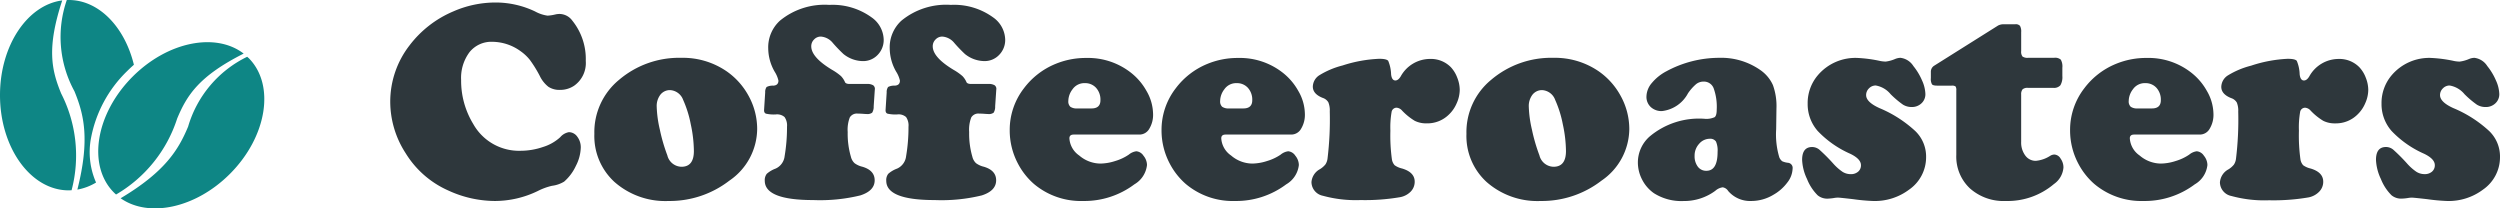 <svg xmlns="http://www.w3.org/2000/svg" width="174.633" height="14.55" viewBox="0 0 174.633 14.55">
  <g id="Group_1" data-name="Group 1" transform="translate(-1319.209 -7856.225)">
    <path id="Path_2" data-name="Path 2" d="M7.832-13.6a6.4,6.4,0,0,1,2.754.625,2.553,2.553,0,0,0,.869.293,2.936,2.936,0,0,0,.566-.088A1.262,1.262,0,0,1,12.3-12.8a1.122,1.122,0,0,1,.889.469,4.264,4.264,0,0,1,.938,2.813,1.936,1.936,0,0,1-.811,1.729,1.738,1.738,0,0,1-.986.293,1.4,1.4,0,0,1-.811-.215,2.128,2.128,0,0,1-.605-.762,8.658,8.658,0,0,0-.684-1.108,3.124,3.124,0,0,0-.645-.61,3.4,3.4,0,0,0-1.982-.664,1.949,1.949,0,0,0-1.6.728A3,3,0,0,0,5.42-8.184a5.805,5.805,0,0,0,.85,3.076,3.664,3.664,0,0,0,3.3,1.865,4.845,4.845,0,0,0,1.567-.264,3.15,3.15,0,0,0,1.206-.684,1.027,1.027,0,0,1,.605-.352.721.721,0,0,1,.586.317,1.22,1.22,0,0,1,.244.767,2.951,2.951,0,0,1-.342,1.27,3.281,3.281,0,0,1-.82,1.1,2.154,2.154,0,0,1-.85.293,4.271,4.271,0,0,0-.986.361A6.874,6.874,0,0,1,7.773.264,7.838,7.838,0,0,1,4.521-.469,6.656,6.656,0,0,1,1.543-3.076,6.618,6.618,0,0,1,.469-6.65a6.416,6.416,0,0,1,1.348-3.955,7.5,7.5,0,0,1,3.057-2.373A7.341,7.341,0,0,1,7.832-13.6ZM20.811-9.736a5.392,5.392,0,0,1,3.135.928A4.968,4.968,0,0,1,25.5-7.08,4.8,4.8,0,0,1,26.1-4.756a4.41,4.41,0,0,1-1.943,3.6A6.814,6.814,0,0,1,19.912.264a5.366,5.366,0,0,1-3.779-1.328,4.345,4.345,0,0,1-1.406-3.359,4.727,4.727,0,0,1,1.719-3.77A6.472,6.472,0,0,1,20.811-9.736ZM20.029-7.48a.844.844,0,0,0-.688.317,1.3,1.3,0,0,0-.259.845,7.992,7.992,0,0,0,.22,1.6,12.089,12.089,0,0,0,.522,1.792,1.039,1.039,0,0,0,.986.8q.869,0,.869-1.1A9.173,9.173,0,0,0,21.46-5.1a7.676,7.676,0,0,0-.532-1.7A1.034,1.034,0,0,0,20.029-7.48Zm12.529-.43H33.77a.776.776,0,0,1,.435.093.312.312,0,0,1,.112.308l-.078,1.162a.785.785,0,0,1-.107.444.564.564,0,0,1-.391.093q-.068,0-.322-.02-.176-.01-.293-.01a.576.576,0,0,0-.557.269,2.394,2.394,0,0,0-.146,1.021,5.742,5.742,0,0,0,.225,1.729.9.9,0,0,0,.254.444,1.484,1.484,0,0,0,.547.249q.859.254.859.947,0,.732-1,1.055A11.845,11.845,0,0,1,30.02.2q-3.389,0-3.389-1.348a.711.711,0,0,1,.142-.488A1.941,1.941,0,0,1,27.393-2a1.08,1.08,0,0,0,.625-.869,12,12,0,0,0,.166-2.051,1.027,1.027,0,0,0-.171-.679.787.787,0,0,0-.62-.181,2.528,2.528,0,0,1-.674-.054q-.146-.054-.137-.259l.078-1.23a.6.6,0,0,1,.1-.376.935.935,0,0,1,.464-.093q.361-.02.361-.352a1.967,1.967,0,0,0-.264-.625,3.318,3.318,0,0,1-.449-1.621,2.516,2.516,0,0,1,.82-1.943,4.917,4.917,0,0,1,3.447-1.1,4.635,4.635,0,0,1,2.949.869,1.955,1.955,0,0,1,.85,1.553,1.48,1.48,0,0,1-.42,1.069,1.394,1.394,0,0,1-1.045.435A2.2,2.2,0,0,1,32.129-10a10.516,10.516,0,0,1-.742-.771,1.182,1.182,0,0,0-.84-.449.639.639,0,0,0-.469.2.651.651,0,0,0-.2.479q0,.771,1.465,1.65a3.824,3.824,0,0,1,.61.43,1.409,1.409,0,0,1,.288.439Q32.314-7.91,32.559-7.91Zm8.486,0h1.211a.776.776,0,0,1,.435.093.312.312,0,0,1,.112.308l-.078,1.162a.785.785,0,0,1-.107.444.564.564,0,0,1-.391.093q-.068,0-.322-.02-.176-.01-.293-.01a.576.576,0,0,0-.557.269,2.394,2.394,0,0,0-.146,1.021,5.742,5.742,0,0,0,.225,1.729.9.9,0,0,0,.254.444,1.484,1.484,0,0,0,.547.249q.859.254.859.947,0,.732-1,1.055A11.845,11.845,0,0,1,38.506.2q-3.389,0-3.389-1.348a.711.711,0,0,1,.142-.488A1.941,1.941,0,0,1,35.879-2a1.08,1.08,0,0,0,.625-.869,12,12,0,0,0,.166-2.051A1.027,1.027,0,0,0,36.5-5.6a.787.787,0,0,0-.62-.181,2.528,2.528,0,0,1-.674-.054q-.146-.054-.137-.259l.078-1.23a.6.6,0,0,1,.1-.376.935.935,0,0,1,.464-.093q.361-.02.361-.352a1.967,1.967,0,0,0-.264-.625,3.318,3.318,0,0,1-.449-1.621,2.516,2.516,0,0,1,.82-1.943,4.917,4.917,0,0,1,3.447-1.1,4.635,4.635,0,0,1,2.949.869,1.955,1.955,0,0,1,.85,1.553,1.48,1.48,0,0,1-.42,1.069,1.394,1.394,0,0,1-1.045.435A2.2,2.2,0,0,1,40.615-10a10.516,10.516,0,0,1-.742-.771,1.182,1.182,0,0,0-.84-.449.639.639,0,0,0-.469.2.651.651,0,0,0-.2.479q0,.771,1.465,1.65a3.824,3.824,0,0,1,.61.43,1.409,1.409,0,0,1,.288.439Q40.8-7.91,41.045-7.91ZM52.8-4.375h-4.59q-.3,0-.3.264a1.569,1.569,0,0,0,.688,1.2,2.3,2.3,0,0,0,1.479.562,3.479,3.479,0,0,0,1.04-.181,3.386,3.386,0,0,0,.942-.444,1.033,1.033,0,0,1,.527-.234.664.664,0,0,1,.5.313,1.037,1.037,0,0,1,.244.645A1.778,1.778,0,0,1,52.451-.9,5.82,5.82,0,0,1,48.867.264,5.09,5.09,0,0,1,45.43-.928a4.882,4.882,0,0,1-1.113-1.416,4.954,4.954,0,0,1-.576-2.324,4.746,4.746,0,0,1,1-2.949,5.237,5.237,0,0,1,2.188-1.689,5.5,5.5,0,0,1,2.158-.42,4.844,4.844,0,0,1,3.154,1.055,4.219,4.219,0,0,1,1.055,1.25,3.27,3.27,0,0,1,.459,1.6,1.874,1.874,0,0,1-.264,1.04A.789.789,0,0,1,52.8-4.375ZM48.467-6.2h.986q.625,0,.625-.576a1.226,1.226,0,0,0-.3-.859,1.02,1.02,0,0,0-.791-.332,1,1,0,0,0-.859.43,1.363,1.363,0,0,0-.293.811.508.508,0,0,0,.142.41A.788.788,0,0,0,48.467-6.2ZM63.408-4.375h-4.59q-.3,0-.3.264a1.569,1.569,0,0,0,.688,1.2,2.3,2.3,0,0,0,1.479.562,3.479,3.479,0,0,0,1.04-.181,3.386,3.386,0,0,0,.942-.444,1.033,1.033,0,0,1,.527-.234.664.664,0,0,1,.5.313,1.037,1.037,0,0,1,.244.645A1.778,1.778,0,0,1,63.057-.9,5.82,5.82,0,0,1,59.473.264,5.09,5.09,0,0,1,56.035-.928a4.882,4.882,0,0,1-1.113-1.416,4.954,4.954,0,0,1-.576-2.324,4.746,4.746,0,0,1,1-2.949,5.237,5.237,0,0,1,2.188-1.689,5.5,5.5,0,0,1,2.158-.42,4.844,4.844,0,0,1,3.154,1.055A4.219,4.219,0,0,1,63.9-7.422a3.27,3.27,0,0,1,.459,1.6,1.874,1.874,0,0,1-.264,1.04A.789.789,0,0,1,63.408-4.375ZM59.072-6.2h.986q.625,0,.625-.576a1.226,1.226,0,0,0-.3-.859,1.02,1.02,0,0,0-.791-.332,1,1,0,0,0-.859.43,1.363,1.363,0,0,0-.293.811.508.508,0,0,0,.142.41A.788.788,0,0,0,59.072-6.2ZM69.551-9.668q.518,0,.63.146a2.616,2.616,0,0,1,.2.938q.049.43.3.43.2,0,.371-.283A2.344,2.344,0,0,1,73.1-9.658a1.952,1.952,0,0,1,1.455.576A2.195,2.195,0,0,1,75-8.354a2.319,2.319,0,0,1,.176.854,2.312,2.312,0,0,1-.215.942,2.358,2.358,0,0,1-.557.8,2.138,2.138,0,0,1-1.533.6,1.791,1.791,0,0,1-.835-.176,4.207,4.207,0,0,1-.884-.713.572.572,0,0,0-.381-.205.354.354,0,0,0-.356.308,6.227,6.227,0,0,0-.083,1.294,12.238,12.238,0,0,0,.107,2.012.8.8,0,0,0,.19.405,1.453,1.453,0,0,0,.522.229q.879.264.879.918a.981.981,0,0,1-.283.7A1.4,1.4,0,0,1,71,0a14.5,14.5,0,0,1-2.754.2,8.689,8.689,0,0,1-2.627-.3.988.988,0,0,1-.8-.947,1.119,1.119,0,0,1,.586-.908,1.474,1.474,0,0,0,.391-.337.955.955,0,0,0,.146-.415,22.61,22.61,0,0,0,.156-3.291,1.477,1.477,0,0,0-.1-.63.708.708,0,0,0-.391-.308q-.693-.273-.693-.791a.973.973,0,0,1,.479-.806,5.815,5.815,0,0,1,1.6-.669A9.514,9.514,0,0,1,69.551-9.668Zm12.178-.068a5.392,5.392,0,0,1,3.135.928A4.968,4.968,0,0,1,86.416-7.08a4.8,4.8,0,0,1,.605,2.324,4.41,4.41,0,0,1-1.943,3.6A6.814,6.814,0,0,1,80.83.264a5.366,5.366,0,0,1-3.779-1.328,4.345,4.345,0,0,1-1.406-3.359,4.727,4.727,0,0,1,1.719-3.77A6.472,6.472,0,0,1,81.729-9.736ZM80.947-7.48a.844.844,0,0,0-.688.317A1.3,1.3,0,0,0,80-6.318a7.992,7.992,0,0,0,.22,1.6,12.089,12.089,0,0,0,.522,1.792,1.039,1.039,0,0,0,.986.8q.869,0,.869-1.1a9.173,9.173,0,0,0-.22-1.865,7.676,7.676,0,0,0-.532-1.7A1.034,1.034,0,0,0,80.947-7.48ZM93.3-9.736a4.765,4.765,0,0,1,2.881.859,2.54,2.54,0,0,1,.874,1.05A4.293,4.293,0,0,1,97.3-6.2l-.02,1.455A5.56,5.56,0,0,0,97.5-2.783a.666.666,0,0,0,.205.273,1.333,1.333,0,0,0,.41.107.358.358,0,0,1,.313.41,1.657,1.657,0,0,1-.376.977,3.122,3.122,0,0,1-.972.85,2.986,2.986,0,0,1-1.533.43,2.013,2.013,0,0,1-1.621-.7.546.546,0,0,0-.381-.254.969.969,0,0,0-.518.244,3.665,3.665,0,0,1-2.217.713,3.57,3.57,0,0,1-2.07-.547,2.586,2.586,0,0,1-.82-.942,2.6,2.6,0,0,1-.3-1.216,2.416,2.416,0,0,1,.82-1.8,5.357,5.357,0,0,1,3.828-1.24,1.391,1.391,0,0,0,.713-.112q.146-.112.146-.522a3.821,3.821,0,0,0-.215-1.5.727.727,0,0,0-.7-.464.836.836,0,0,0-.522.176,3.28,3.28,0,0,0-.571.645A2.356,2.356,0,0,1,89.3-6.016a1.1,1.1,0,0,1-.781-.283.969.969,0,0,1-.3-.742,1.5,1.5,0,0,1,.376-.937,3.326,3.326,0,0,1,1.021-.82A7.775,7.775,0,0,1,93.3-9.736Zm-.654,5.654a.977.977,0,0,0-.747.352,1.211,1.211,0,0,0-.317.84,1.2,1.2,0,0,0,.225.757.718.718,0,0,0,.6.288q.781,0,.781-1.318a1.561,1.561,0,0,0-.112-.723A.474.474,0,0,0,92.646-4.082Zm10.322-5.645a9.5,9.5,0,0,1,1.592.215,2.247,2.247,0,0,0,.371.039,2.394,2.394,0,0,0,.645-.176,1.083,1.083,0,0,1,.381-.088,1.238,1.238,0,0,1,.908.576,4.262,4.262,0,0,1,.605,1.006,2.474,2.474,0,0,1,.234.947.857.857,0,0,1-.273.649.956.956,0,0,1-.684.259,1.137,1.137,0,0,1-.61-.166,6.5,6.5,0,0,1-.864-.732,1.72,1.72,0,0,0-1.035-.605.647.647,0,0,0-.474.2.647.647,0,0,0-.2.474q0,.479.918.9a8.482,8.482,0,0,1,2.529,1.621,2.47,2.47,0,0,1,.742,1.816,2.749,2.749,0,0,1-1.191,2.266,3.986,3.986,0,0,1-2.51.791,13.248,13.248,0,0,1-1.387-.127Q101.719.029,101.6.029a1.71,1.71,0,0,0-.293.029A3.4,3.4,0,0,1,100.9.1a1.049,1.049,0,0,1-.723-.234,3.335,3.335,0,0,1-.742-1.138,3.42,3.42,0,0,1-.342-1.333q0-.9.7-.9a.8.8,0,0,1,.5.181,12.308,12.308,0,0,1,.962.962,3.524,3.524,0,0,0,.664.591,1.067,1.067,0,0,0,.566.161.758.758,0,0,0,.518-.171.574.574,0,0,0,.2-.454q0-.439-.752-.8a7.058,7.058,0,0,1-2.271-1.592,2.836,2.836,0,0,1-.7-1.895,2.993,2.993,0,0,1,.713-2A3.44,3.44,0,0,1,102.969-9.727Zm11.426,2.559v3.3a1.516,1.516,0,0,0,.288.957.894.894,0,0,0,.737.371,2.232,2.232,0,0,0,1.006-.352.565.565,0,0,1,.293-.088.539.539,0,0,1,.43.283,1.062,1.062,0,0,1,.2.615,1.551,1.551,0,0,1-.664,1.162A5,5,0,0,1,113.32.264a3.531,3.531,0,0,1-2.51-.884,3.036,3.036,0,0,1-.947-2.329V-7.461a.448.448,0,0,0-.054-.278.448.448,0,0,0-.278-.054h-1.006q-.283,0-.361-.093a.768.768,0,0,1-.078-.435v-.43a.493.493,0,0,1,.225-.43l4.473-2.812a.869.869,0,0,1,.41-.088h.791a.388.388,0,0,1,.327.112.813.813,0,0,1,.083.444v1.318a.545.545,0,0,0,.093.381.61.61,0,0,0,.4.088h1.807a.6.6,0,0,1,.469.132.977.977,0,0,1,.107.562v.576a1.124,1.124,0,0,1-.137.649.59.59,0,0,1-.5.181h-1.768a.529.529,0,0,0-.371.1A.529.529,0,0,0,114.395-7.168Zm12.48,2.793h-4.59q-.3,0-.3.264a1.569,1.569,0,0,0,.688,1.2,2.3,2.3,0,0,0,1.479.562,3.479,3.479,0,0,0,1.04-.181,3.386,3.386,0,0,0,.942-.444,1.033,1.033,0,0,1,.527-.234.664.664,0,0,1,.5.313,1.037,1.037,0,0,1,.244.645A1.778,1.778,0,0,1,126.523-.9,5.82,5.82,0,0,1,122.939.264,5.09,5.09,0,0,1,119.5-.928a4.882,4.882,0,0,1-1.113-1.416,4.954,4.954,0,0,1-.576-2.324,4.746,4.746,0,0,1,1-2.949A5.237,5.237,0,0,1,121-9.307a5.5,5.5,0,0,1,2.158-.42,4.844,4.844,0,0,1,3.154,1.055,4.219,4.219,0,0,1,1.055,1.25,3.27,3.27,0,0,1,.459,1.6,1.874,1.874,0,0,1-.264,1.04A.789.789,0,0,1,126.875-4.375ZM122.539-6.2h.986q.625,0,.625-.576a1.226,1.226,0,0,0-.3-.859,1.02,1.02,0,0,0-.791-.332,1,1,0,0,0-.859.43,1.363,1.363,0,0,0-.293.811.508.508,0,0,0,.142.41A.788.788,0,0,0,122.539-6.2Zm10.479-3.467q.518,0,.63.146a2.616,2.616,0,0,1,.2.938q.049.43.3.43.2,0,.371-.283a2.344,2.344,0,0,1,2.041-1.221,1.952,1.952,0,0,1,1.455.576,2.195,2.195,0,0,1,.449.728,2.319,2.319,0,0,1,.176.854,2.312,2.312,0,0,1-.215.942,2.358,2.358,0,0,1-.557.8,2.138,2.138,0,0,1-1.533.6,1.791,1.791,0,0,1-.835-.176,4.207,4.207,0,0,1-.884-.713.572.572,0,0,0-.381-.205.354.354,0,0,0-.356.308,6.227,6.227,0,0,0-.083,1.294,12.238,12.238,0,0,0,.107,2.012.8.8,0,0,0,.19.405,1.453,1.453,0,0,0,.522.229q.879.264.879.918a.981.981,0,0,1-.283.7,1.4,1.4,0,0,1-.752.4,14.5,14.5,0,0,1-2.754.2,8.689,8.689,0,0,1-2.627-.3.988.988,0,0,1-.8-.947,1.119,1.119,0,0,1,.586-.908,1.474,1.474,0,0,0,.391-.337.956.956,0,0,0,.146-.415,22.609,22.609,0,0,0,.156-3.291,1.477,1.477,0,0,0-.1-.63.708.708,0,0,0-.391-.308q-.693-.273-.693-.791a.973.973,0,0,1,.479-.806,5.815,5.815,0,0,1,1.6-.669A9.514,9.514,0,0,1,133.018-9.668Zm10.039-.059a9.5,9.5,0,0,1,1.592.215,2.247,2.247,0,0,0,.371.039,2.394,2.394,0,0,0,.645-.176,1.083,1.083,0,0,1,.381-.088,1.238,1.238,0,0,1,.908.576,4.263,4.263,0,0,1,.605,1.006,2.474,2.474,0,0,1,.234.947.857.857,0,0,1-.273.649.956.956,0,0,1-.684.259,1.137,1.137,0,0,1-.61-.166,6.5,6.5,0,0,1-.864-.732,1.72,1.72,0,0,0-1.035-.605.647.647,0,0,0-.474.2.647.647,0,0,0-.2.474q0,.479.918.9A8.482,8.482,0,0,1,147.1-4.609a2.47,2.47,0,0,1,.742,1.816A2.749,2.749,0,0,1,146.65-.527a3.986,3.986,0,0,1-2.51.791,13.248,13.248,0,0,1-1.387-.127q-.947-.107-1.064-.107a1.71,1.71,0,0,0-.293.029,3.4,3.4,0,0,1-.41.039,1.049,1.049,0,0,1-.723-.234,3.335,3.335,0,0,1-.742-1.138,3.42,3.42,0,0,1-.342-1.333q0-.9.7-.9a.8.8,0,0,1,.5.181,12.306,12.306,0,0,1,.962.962,3.523,3.523,0,0,0,.664.591,1.067,1.067,0,0,0,.566.161.758.758,0,0,0,.518-.171.574.574,0,0,0,.2-.454q0-.439-.752-.8a7.058,7.058,0,0,1-2.271-1.592,2.836,2.836,0,0,1-.7-1.895,2.993,2.993,0,0,1,.713-2A3.44,3.44,0,0,1,143.057-9.727Z" transform="translate(1346 7870)" fill="#2e373c"/>
    <g id="coffee-bean" transform="translate(1319.209 7856.225)">
      <path id="Path_1" data-name="Path 1" d="M4.8,0C6.917,0,8.713,1.895,9.353,4.524q-.241.212-.473.443a8.783,8.783,0,0,0-2.527,4.7A5.266,5.266,0,0,0,6.71,12.75a3.807,3.807,0,0,1-1.306.494c.889-3.511.46-5.257-.206-6.874A7.887,7.887,0,0,1,4.667,0L4.8,0ZM17.364,4.049c1.875,1.875,1.291,5.5-1.306,8.1-2.4,2.4-5.669,3.079-7.632,1.7,3.112-1.854,4.042-3.393,4.715-5.006a7.881,7.881,0,0,1,4.127-4.878c.032.029.065.06.1.092ZM8.11,13.591q-.077-.068-.149-.14c-1.875-1.875-1.291-5.5,1.306-8.1,2.446-2.446,5.8-3.106,7.753-1.608-3.118,1.575-3.96,2.9-4.646,4.542a9.512,9.512,0,0,1-4.264,5.3ZM5,13.291c-.068,0-.135.006-.2.006C2.15,13.3,0,10.32,0,6.648,0,3.19,1.908.347,4.347.03c-1.092,3.317-.753,4.848-.075,6.5A9.514,9.514,0,0,1,5,13.291Z" fill="#0e8685" fill-rule="evenodd"/>
    </g>
  </g>
</svg>
